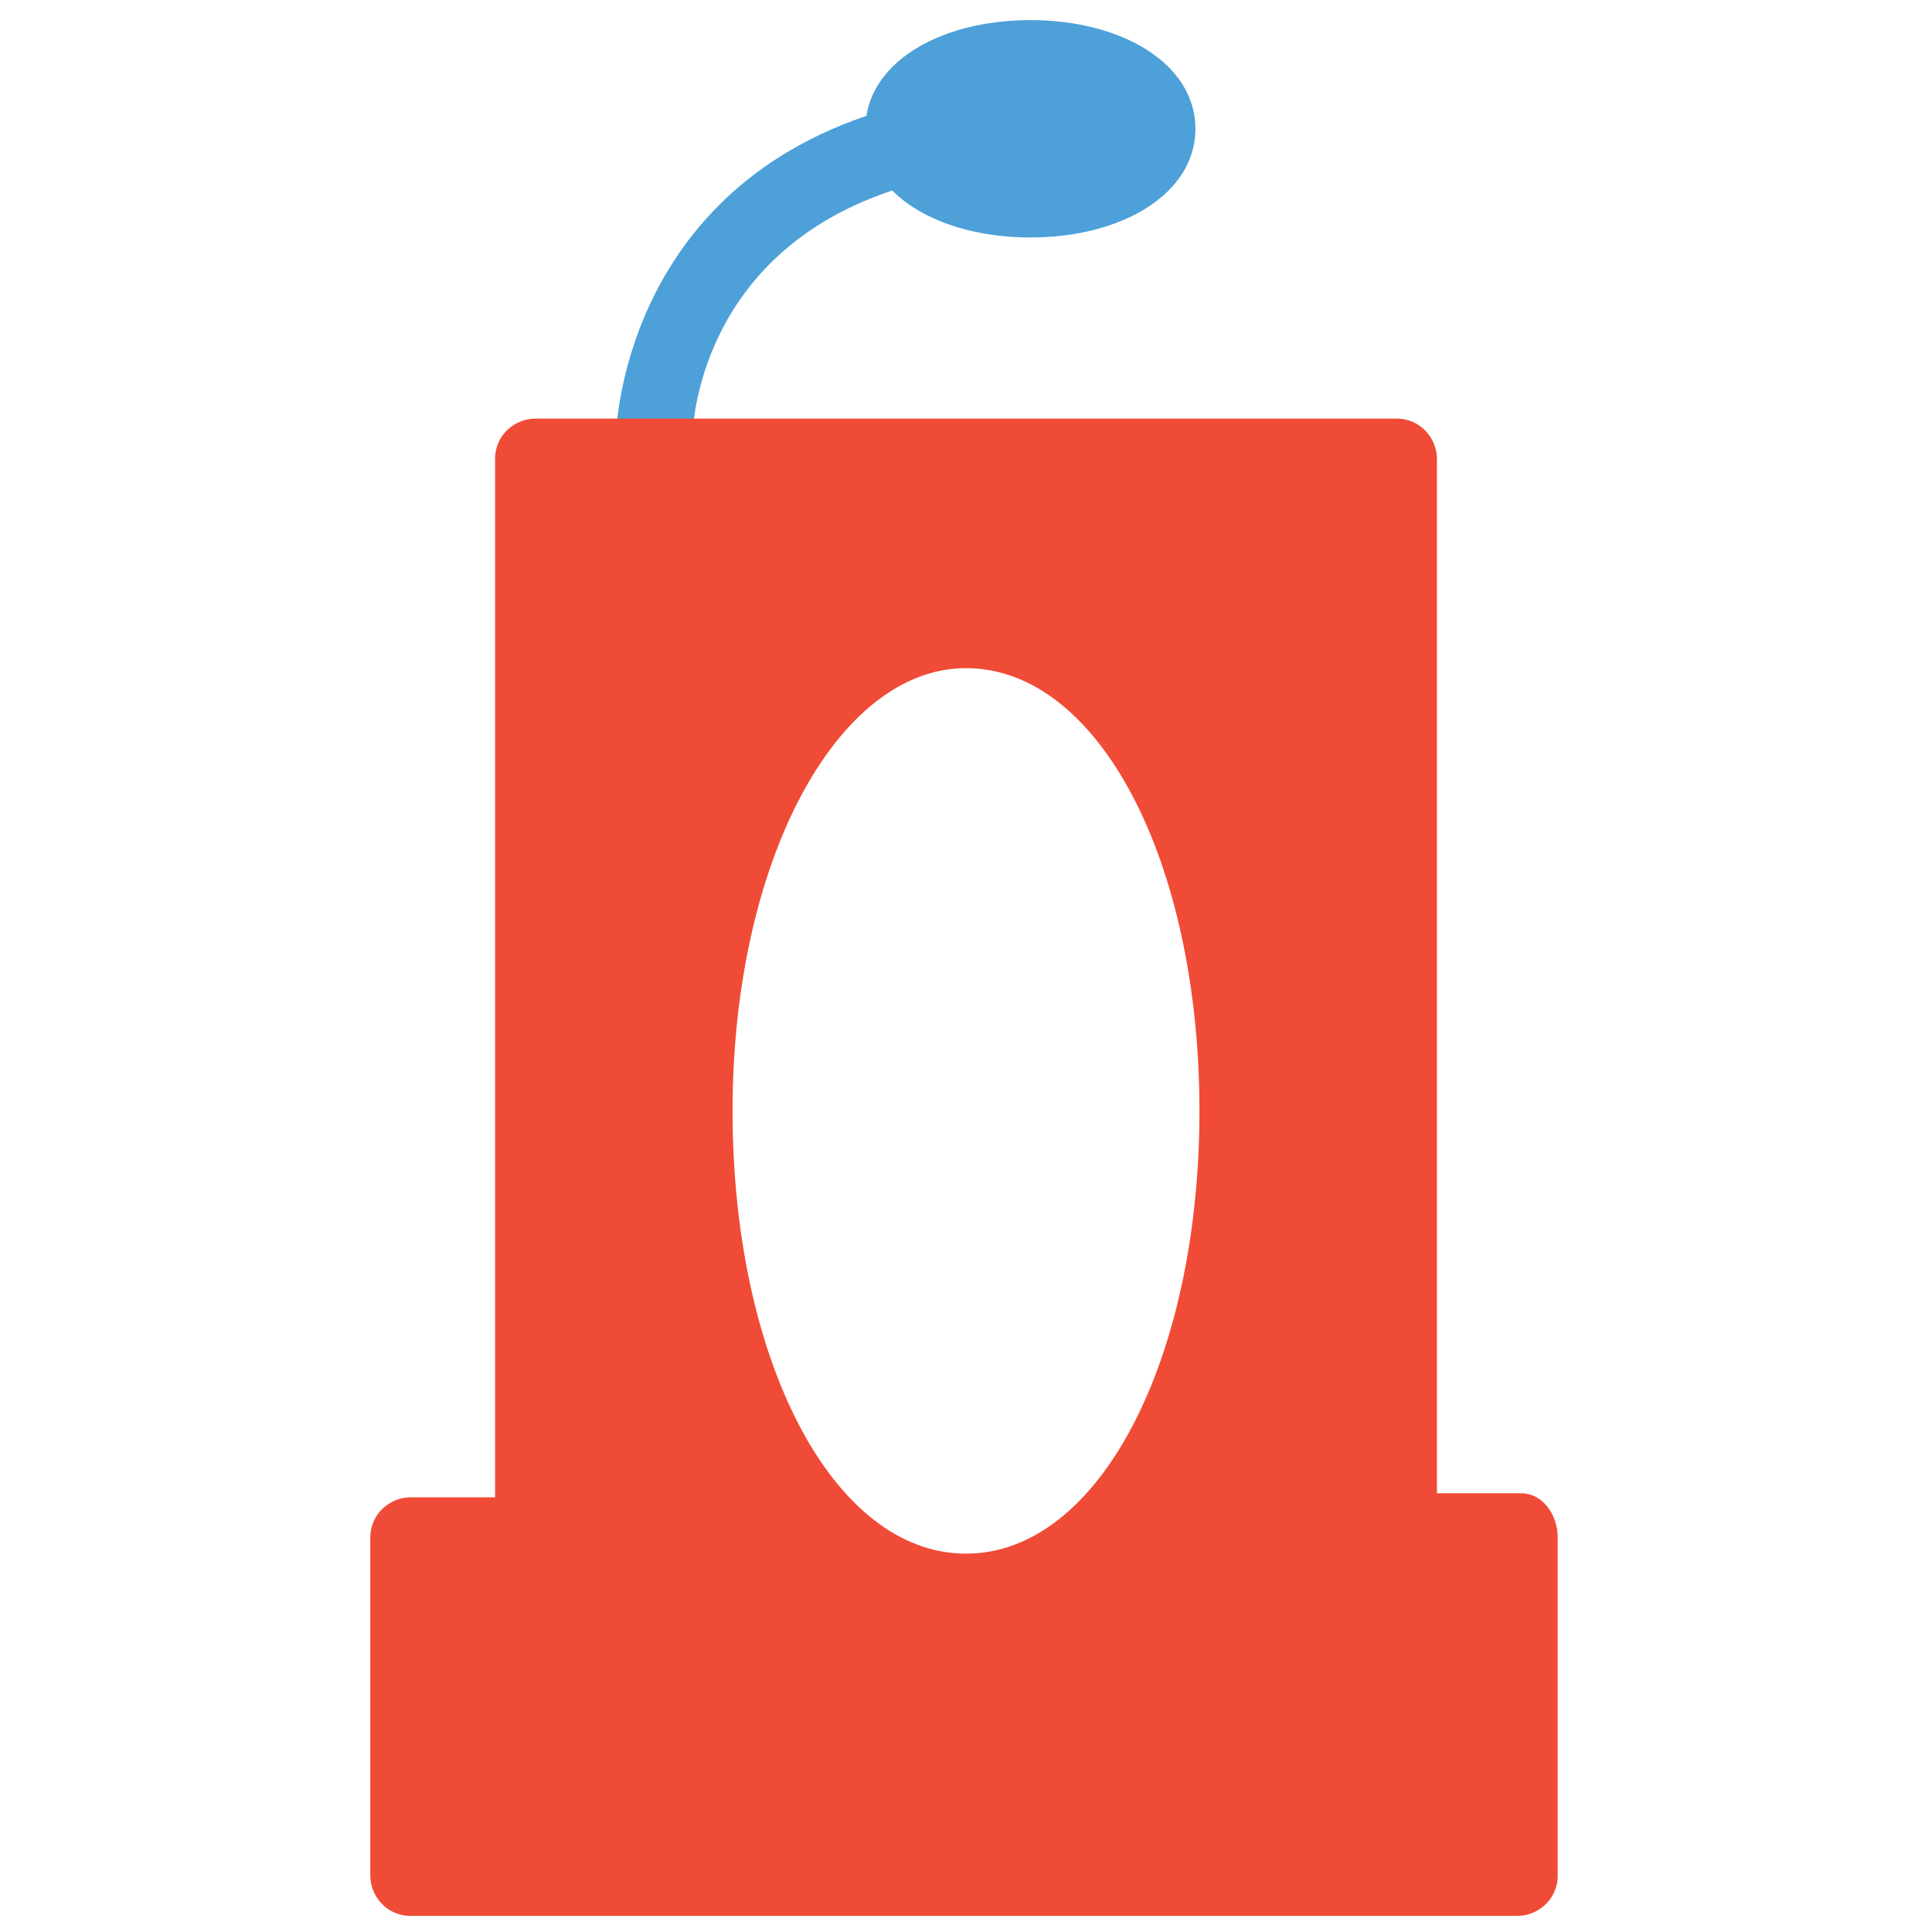 <?xml version="1.0" encoding="utf-8"?>
<!-- Generator: Adobe Illustrator 18.0.0, SVG Export Plug-In . SVG Version: 6.00 Build 0)  -->
<!DOCTYPE svg PUBLIC "-//W3C//DTD SVG 1.1//EN" "http://www.w3.org/Graphics/SVG/1.1/DTD/svg11.dtd">
<svg version="1.1" id="Layer_1" xmlns="http://www.w3.org/2000/svg" xmlns:xlink="http://www.w3.org/1999/xlink" x="0px" y="0px"
	 viewBox="0 0 48 48" enable-background="new 0 0 48 48" xml:space="preserve">
<g>
	<path fill="#4DA0D8" d="M16.3,11.9C16.3,11.9,16.3,11.9,16.3,11.9c-0.5,0-1-0.4-1-1c0-0.1,0.1-6.3,6.8-8.2c0.5-0.1,1,0.2,1.2,0.7
		c0.1,0.5-0.2,1.1-0.7,1.2c-5.3,1.5-5.4,6.1-5.4,6.3C17.2,11.5,16.8,11.9,16.3,11.9z"/>
	<path fill="#4DA0D8" d="M25.6,0.5c-2.3,0-4.1,1.1-4.1,2.7s1.8,2.7,4.1,2.7c2.3,0,4.1-1.1,4.1-2.7S27.9,0.5,25.6,0.5z"/>
	<path fill="#F04B36" d="M37.8,37.1h-2.1V11.4c0-0.5-0.4-1-1-1H13.3c-0.5,0-1,0.4-1,1v25.8h-2.1c-0.5,0-1,0.4-1,1v8.4
		c0,0.5,0.4,1,1,1h27.5c0.5,0,1-0.4,1-1v-8.4C38.7,37.6,38.3,37.1,37.8,37.1z M24,38.6c-3.3,0-5.8-4.8-5.8-11s2.6-11,5.8-11
		c3.3,0,5.8,4.8,5.8,11S27.3,38.6,24,38.6z"/>
</g>
</svg>
